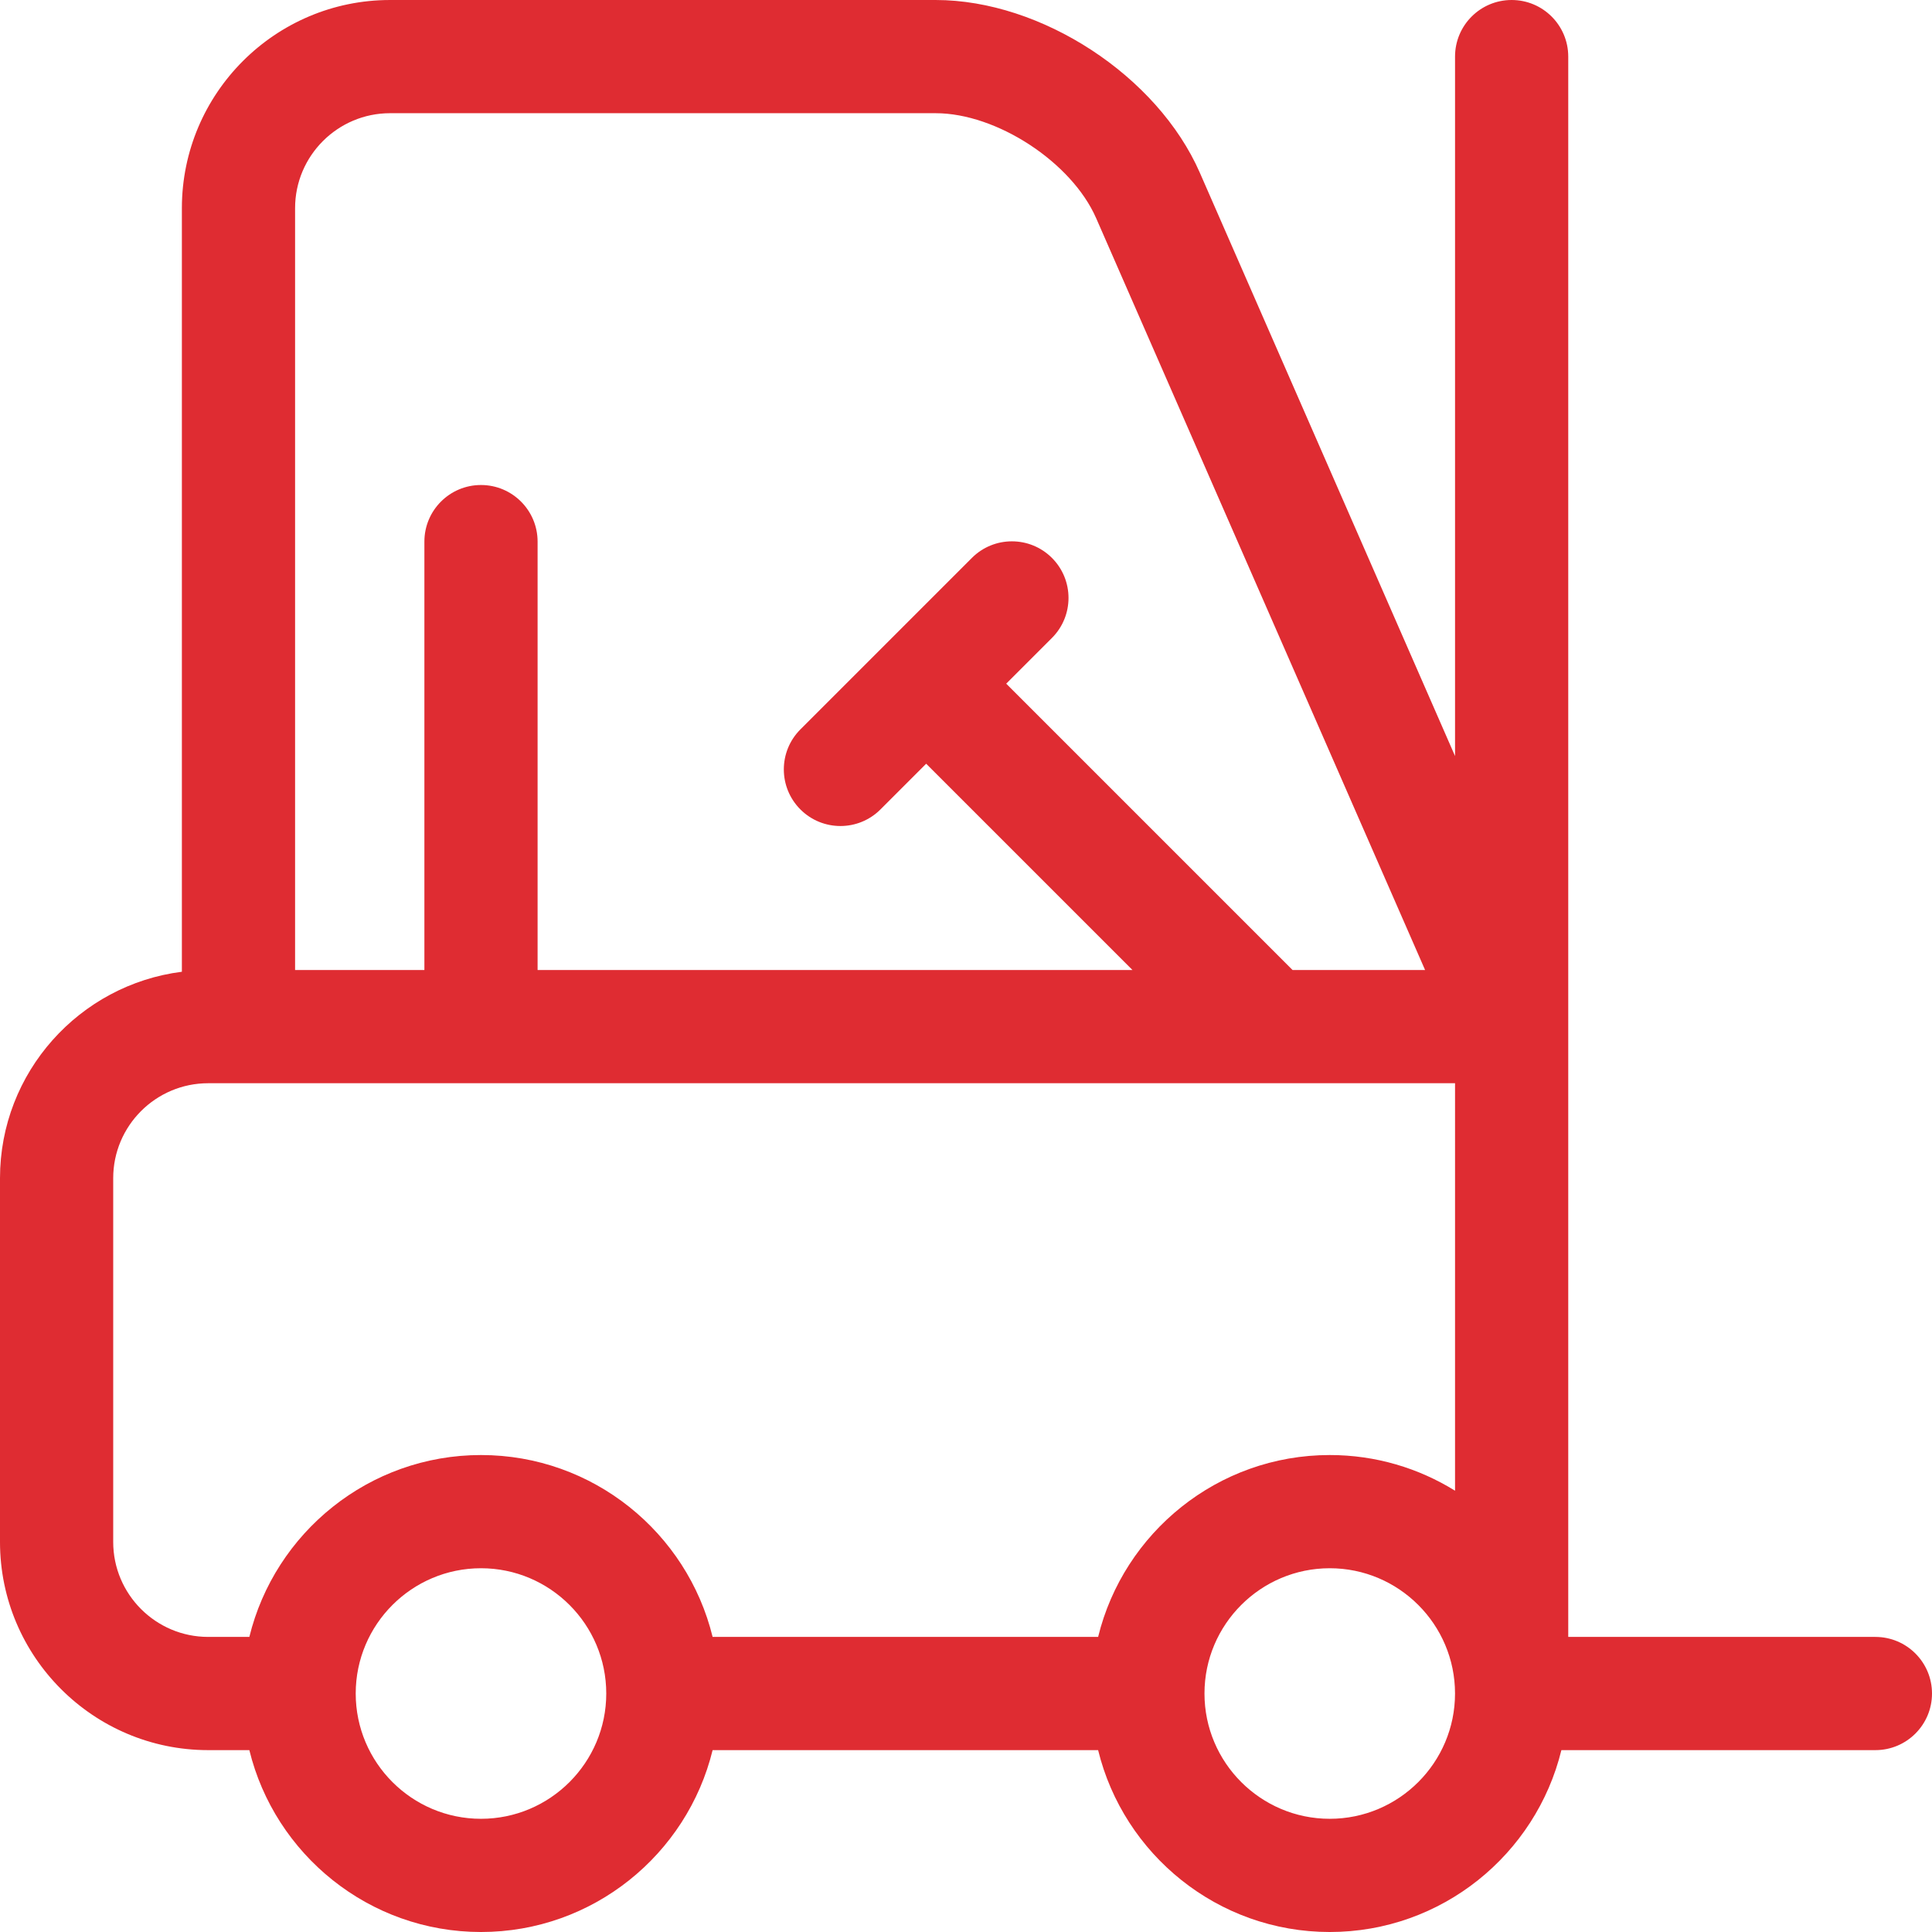 <svg style="fill: #df2c32;" enable-background="new 0 0 512 512" viewBox="0 0 512 512" xmlns="http://www.w3.org/2000/svg"><path d="m497 433.8h-81.399v-418.8c0-8.284-6.716-15-15-15s-15 6.716-15 15v185.358l-67.627-154.572c-11.234-25.675-41.984-45.786-70.007-45.786h-144.6c-30.419 0-55.167 24.747-55.167 55.166v202.356c-27.14 3.437-48.2 26.654-48.2 54.711v96.399c0 30.42 24.748 55.168 55.167 55.168h10.913c6.753 27.63 31.707 48.2 61.387 48.2 29.679 0 54.631-20.57 61.384-48.2h102.163c6.753 27.63 31.707 48.2 61.387 48.2 29.679 0 54.631-20.57 61.384-48.2h83.215c8.284 0 15-6.716 15-15s-6.716-15-15-15zm-393.633-403.8h144.6c16.17 0 36.04 12.996 42.522 27.812l87.176 199.255h-35.118l-75.889-75.887 12.116-12.116c5.858-5.857 5.858-15.356 0-21.213-5.857-5.857-15.355-5.857-21.213 0l-22.718 22.718c-.002.002-.003.003-.005.005s-.003.003-.005.005l-22.717 22.718c-5.858 5.857-5.858 15.355 0 21.213 2.929 2.929 6.768 4.393 10.606 4.393 3.839 0 7.678-1.465 10.606-4.393l12.115-12.116 54.676 54.674h-157.652v-113.535c0-8.284-6.716-15-15-15s-15 6.716-15 15v113.533h-34.267v-201.9c0-13.877 11.29-25.166 25.167-25.166zm-73.367 378.633v-96.399c0-13.877 11.29-25.167 25.167-25.167h330.434l-.002 107.986c-9.655-5.986-21.027-9.453-33.198-9.453-29.68 0-54.634 20.57-61.387 48.2h-102.163c-6.753-27.63-31.705-48.2-61.384-48.2-29.68 0-54.634 20.57-61.387 48.2h-10.913c-13.877 0-25.167-11.29-25.167-25.167zm97.467 73.367c-18.298 0-33.185-14.88-33.199-33.174 0-.01.001-.018.001-.026 0-.009-.001-.017-.001-.026.014-18.294 14.901-33.174 33.199-33.174 18.305 0 33.197 14.894 33.197 33.2s-14.893 33.2-33.197 33.2zm224.933 0c-18.307 0-33.2-14.894-33.2-33.2s14.894-33.2 33.2-33.2c18.305 0 33.197 14.894 33.197 33.2s-14.892 33.2-33.197 33.2z"/></svg>